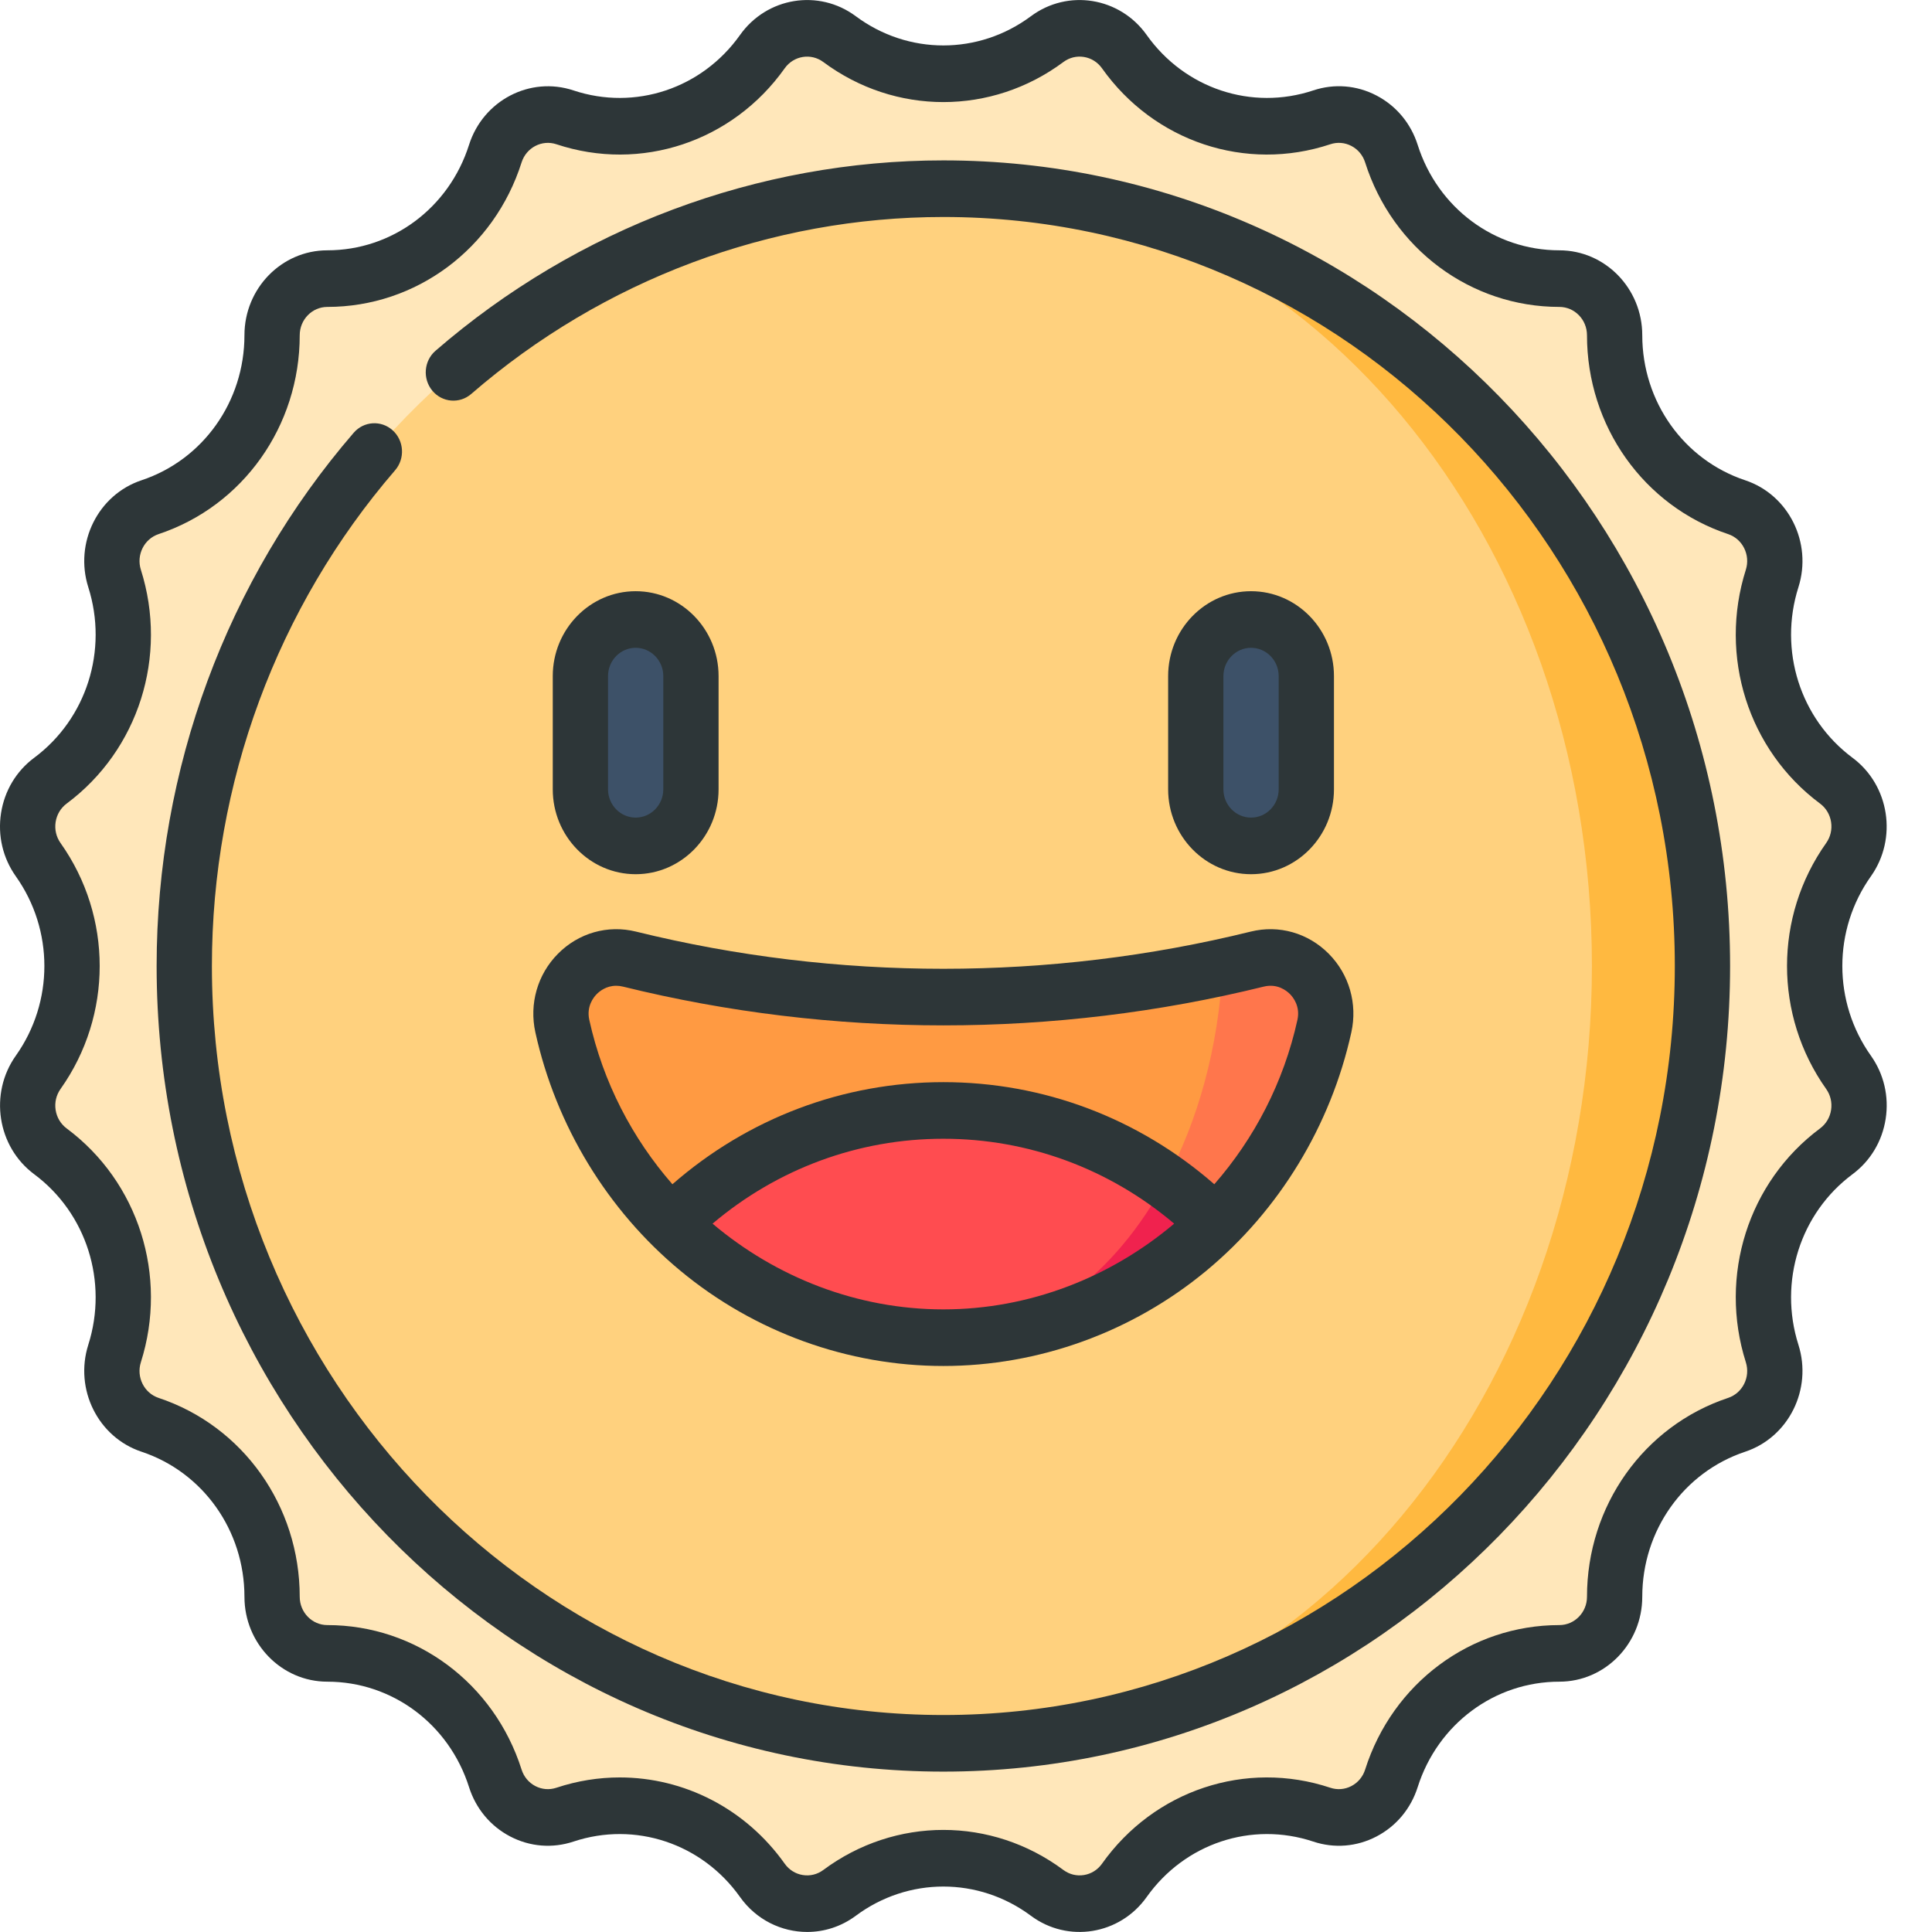 <svg width="512" height="512" viewBox="0 0 512 512" fill="none" xmlns="http://www.w3.org/2000/svg">
<g clip-path="url(#clip0)">
<path d="M489.873 227.832C494.627 221.132 493.177 211.754 486.634 206.886C470.231 194.682 463.368 173.052 469.633 153.307C472.132 145.43 467.923 136.97 460.231 134.411C440.948 127.995 427.893 109.596 427.893 88.834C427.893 80.552 421.336 73.838 413.248 73.838C392.973 73.838 375.004 60.469 368.739 40.725C366.24 32.848 357.979 28.538 350.286 31.097C331.004 37.513 309.88 30.484 297.963 13.688C293.209 6.988 284.051 5.502 277.508 10.37C261.105 22.574 238.895 22.574 222.492 10.37C215.948 5.502 206.79 6.987 202.036 13.687C190.118 30.484 168.994 37.512 149.712 31.097C142.02 28.538 133.759 32.848 131.26 40.725C124.994 60.47 107.026 73.838 86.751 73.838C78.663 73.838 72.106 80.552 72.106 88.834C72.106 109.596 59.051 127.995 39.769 134.411C32.077 136.97 27.868 145.43 30.367 153.307C36.632 173.053 29.769 194.683 13.366 206.887C6.822 211.755 5.372 221.133 10.126 227.833C22.044 244.63 22.044 267.373 10.126 284.17C5.372 290.87 6.822 300.248 13.365 305.116C29.768 317.32 36.631 338.95 30.366 358.695C27.867 366.572 32.076 375.032 39.768 377.591C59.051 384.007 72.106 402.407 72.106 423.168C72.106 431.45 78.663 438.164 86.751 438.164C107.026 438.164 124.995 451.533 131.26 471.278C133.759 479.155 142.02 483.464 149.712 480.906C168.995 474.49 190.119 481.519 202.036 498.314C206.79 505.015 215.948 506.5 222.491 501.632C238.894 489.428 261.104 489.428 277.507 501.632C284.05 506.5 293.208 505.015 297.962 498.315C309.88 481.519 331.004 474.491 350.285 480.907C357.978 483.465 366.239 479.156 368.738 471.279C375.004 451.533 392.972 438.164 413.247 438.164C421.335 438.164 427.892 431.45 427.892 423.168C427.892 402.407 440.947 384.007 460.229 377.591C467.921 375.032 472.13 366.572 469.631 358.695C463.366 338.949 470.23 317.319 486.632 305.116C493.176 300.248 494.626 290.87 489.872 284.17C477.956 267.372 477.956 244.628 489.873 227.832V227.832Z" fill="#FFE7BA"/>
<path d="M250 50.003V461.998C361.103 461.998 451.169 369.77 451.169 256.001C451.169 142.231 361.102 50.003 250 50.003V50.003Z" fill="#FFB940"/>
<path d="M421.873 256.001C421.873 142.232 344.923 50.004 250 50.004C138.898 50.004 48.832 142.232 48.832 256.001C48.832 369.771 138.898 461.998 250 461.998C344.923 461.998 421.873 369.77 421.873 256.001Z" fill="#FFD17E"/>
<path d="M168.458 164.175C160.369 164.175 153.81 170.891 153.81 179.175V209.175C153.81 217.459 160.369 224.175 168.458 224.175C176.548 224.175 183.107 217.459 183.107 209.175V179.175C183.107 170.891 176.548 164.175 168.458 164.175Z" fill="#3D5168"/>
<path d="M331.542 164.175C323.452 164.175 316.893 170.891 316.893 179.175V209.175C316.893 217.459 323.452 224.175 331.542 224.175C339.632 224.175 346.19 217.459 346.19 209.175V179.175C346.19 170.891 339.632 164.175 331.542 164.175Z" fill="#3D5168"/>
<path d="M333.179 254.174C330.132 254.925 327.077 255.628 324.018 256.295L308.849 313.086C313.62 316.471 318.103 320.253 322.246 324.391C336.311 310.348 346.5 292.252 350.977 271.932C353.36 261.115 343.707 251.578 333.179 254.174V254.174Z" fill="#FF764C"/>
<path d="M166.821 254.174C156.293 251.578 146.64 261.114 149.024 271.931C153.501 292.25 163.69 310.347 177.755 324.39L308.849 313.085C317.445 297.131 322.934 277.587 324.017 256.295C272.162 267.606 218.443 266.903 166.821 254.174V254.174Z" fill="#FF9A42"/>
<path d="M252.172 354.451C279.42 353.875 304.076 342.532 322.247 324.39C318.103 320.253 313.621 316.47 308.849 313.085L252.172 354.451Z" fill="#F0224E"/>
<path d="M308.848 313.085C292.139 301.232 271.866 294.28 250 294.28C221.89 294.28 196.408 305.766 177.754 324.39C196.408 343.013 221.889 354.499 250 354.499C250.727 354.499 251.447 354.466 252.172 354.45C275.252 353.502 295.691 337.503 308.848 313.085V313.085Z" fill="#FF4C50"/>
<path d="M495.799 279.76C485.715 265.548 485.715 246.451 495.799 232.24C502.919 222.205 500.739 208.109 490.938 200.818C477.06 190.493 471.297 172.331 476.598 155.624C480.341 143.827 474.014 131.111 462.495 127.277C446.178 121.848 435.217 106.399 435.217 88.833C435.217 76.429 425.362 66.337 413.248 66.337C396.093 66.337 381.006 55.112 375.704 38.406C373.891 32.691 370.013 28.041 364.784 25.313C359.556 22.584 353.603 22.105 348.022 23.962C331.709 29.387 313.97 23.489 303.887 9.277C296.766 -0.758 283 -2.993 273.202 4.3C259.323 14.624 240.674 14.624 226.795 4.3C216.996 -2.993 203.229 -0.759 196.11 9.277C186.026 23.488 168.288 29.389 151.974 23.962C140.457 20.128 128.036 26.608 124.293 38.404C118.991 55.111 103.905 66.336 86.749 66.336C74.636 66.336 64.781 76.428 64.781 88.832C64.781 106.398 53.819 121.848 37.504 127.276C25.984 131.109 19.657 143.826 23.4 155.623C28.702 172.33 22.938 190.492 9.06 200.817C4.313 204.348 1.192 209.562 0.274 215.498C-0.644 221.433 0.75 227.378 4.199 232.239C14.282 246.451 14.282 265.548 4.199 279.759C-2.922 289.794 -0.741 303.89 9.059 311.181C22.938 321.506 28.701 339.668 23.4 356.375C19.657 368.172 25.984 380.889 37.504 384.722C53.819 390.15 64.781 405.599 64.781 423.166C64.781 435.57 74.635 445.662 86.749 445.662C103.905 445.662 118.992 456.887 124.294 473.594C126.106 479.308 129.985 483.958 135.214 486.686C140.442 489.414 146.394 489.892 151.976 488.037C168.288 482.61 186.027 488.509 196.111 502.722C200.404 508.773 207.114 511.988 213.913 511.988C218.389 511.988 222.906 510.594 226.796 507.699C240.675 497.374 259.325 497.374 273.203 507.699C283.002 514.991 296.768 512.759 303.888 502.722C313.971 488.511 331.709 482.609 348.023 488.037C353.603 489.894 359.556 489.414 364.785 486.686C370.014 483.958 373.891 479.308 375.705 473.594C381.007 456.887 396.094 445.661 413.248 445.662C425.361 445.662 435.217 435.57 435.217 423.166C435.217 405.599 446.178 390.149 462.494 384.722C474.014 380.889 480.341 368.172 476.598 356.375C471.296 339.668 477.059 321.506 490.937 311.181C495.684 307.65 498.806 302.436 499.723 296.5C500.641 290.567 499.248 284.622 495.799 279.76V279.76ZM483.948 288.577C485.098 290.197 485.562 292.179 485.256 294.155C484.95 296.134 483.91 297.87 482.328 299.048C463.299 313.204 455.398 338.106 462.667 361.012C463.914 364.944 461.806 369.181 457.967 370.458C435.598 377.899 420.568 399.083 420.568 423.168C420.568 427.302 417.284 430.664 413.245 430.664C389.727 430.664 369.041 446.055 361.774 468.961C361.169 470.865 359.877 472.414 358.135 473.323C356.394 474.232 354.41 474.393 352.55 473.773C330.181 466.329 305.862 474.42 292.038 493.906C290.889 495.525 289.192 496.591 287.261 496.903C285.329 497.218 283.396 496.741 281.813 495.564C262.786 481.408 237.217 481.408 218.186 495.564C216.604 496.741 214.667 497.218 212.739 496.903C210.807 496.59 209.111 495.525 207.961 493.906C197.561 479.248 181.224 471.039 164.244 471.039C158.652 471.039 152.991 471.93 147.449 473.773C145.588 474.393 143.606 474.232 141.864 473.323C140.122 472.414 138.83 470.865 138.225 468.961C130.957 446.055 110.271 430.664 86.751 430.664C82.714 430.664 79.43 427.302 79.43 423.168C79.43 399.083 64.4 377.899 42.032 370.458C38.193 369.181 36.084 364.943 37.331 361.012C44.6 338.106 36.7 313.204 17.671 299.048C16.088 297.871 15.049 296.134 14.743 294.156C14.437 292.178 14.902 290.197 16.051 288.577C29.875 269.092 29.875 242.909 16.051 223.424C14.902 221.804 14.438 219.822 14.744 217.846C15.05 215.867 16.09 214.131 17.672 212.953C36.7 198.797 44.601 173.895 37.332 150.989C36.085 147.057 38.194 142.82 42.032 141.543C64.401 134.1 79.43 112.917 79.43 88.833C79.43 84.699 82.714 81.337 86.751 81.337C110.271 81.337 130.957 65.946 138.225 43.04C139.473 39.109 143.614 36.952 147.449 38.227C169.819 45.67 194.136 37.581 207.96 18.094C210.334 14.751 214.918 14.007 218.186 16.436C237.213 30.592 262.783 30.593 281.812 16.436C283.394 15.259 285.327 14.781 287.259 15.097C289.191 15.41 290.887 16.475 292.036 18.094C305.862 37.58 330.181 45.669 352.549 38.227C354.409 37.608 356.393 37.77 358.134 38.678C359.876 39.587 361.168 41.136 361.773 43.039C369.041 65.945 389.727 81.336 413.247 81.336C417.283 81.336 420.567 84.698 420.567 88.832C420.567 112.916 435.598 134.1 457.966 141.542C461.805 142.819 463.913 147.057 462.666 150.988C455.398 173.894 463.299 198.796 482.328 212.952C483.91 214.129 484.95 215.866 485.256 217.844C485.562 219.822 485.097 221.803 483.948 223.423C470.123 242.909 470.123 269.092 483.948 288.577V288.577Z" fill="#2D3638"/>
<path d="M168.458 231.674C180.574 231.674 190.431 221.58 190.431 209.174V179.174C190.431 166.769 180.574 156.675 168.458 156.675C156.342 156.675 146.486 166.769 146.486 179.174V209.174C146.486 221.58 156.342 231.674 168.458 231.674ZM161.134 179.174C161.134 175.039 164.419 171.675 168.458 171.675C172.497 171.675 175.782 175.039 175.782 179.174V209.174C175.782 213.31 172.497 216.674 168.458 216.674C164.419 216.674 161.134 213.31 161.134 209.174V179.174Z" fill="#2D3638"/>
<path d="M353.514 209.174V179.174C353.514 166.769 343.657 156.675 331.541 156.675C319.425 156.675 309.569 166.769 309.569 179.174V209.174C309.569 221.58 319.425 231.674 331.541 231.674C343.657 231.674 353.514 221.58 353.514 209.174ZM324.217 209.174V179.174C324.217 175.039 327.502 171.675 331.541 171.675C335.58 171.675 338.866 175.039 338.866 179.174V209.174C338.866 213.31 335.58 216.674 331.541 216.674C327.502 216.674 324.217 213.309 324.217 209.174Z" fill="#2D3638"/>
<path d="M141.878 273.582C147.325 298.301 160.977 320.742 180.319 336.77C199.951 353.039 224.696 361.999 249.999 361.999C275.301 361.999 300.047 353.039 319.678 336.77C339.021 320.742 352.673 298.3 358.119 273.582C359.788 266.009 357.553 258.227 352.14 252.763C346.667 247.238 338.938 245.039 331.462 246.882C278.168 260.024 221.828 260.024 168.534 246.882C161.058 245.04 153.33 247.238 147.858 252.763C142.445 258.226 140.21 266.009 141.878 273.582ZM188.834 324.281C206.035 309.719 227.465 301.78 250 301.78C272.535 301.78 293.965 309.719 311.166 324.281C294.315 338.516 272.834 346.999 250 346.999C227.165 346.999 205.684 338.516 188.834 324.281V324.281ZM158.142 263.444C158.87 262.709 160.657 261.237 163.29 261.237C163.858 261.237 164.464 261.305 165.107 261.465C220.645 275.161 279.356 275.16 334.893 261.465C338.528 260.568 340.973 262.551 341.858 263.444C342.714 264.307 344.62 266.704 343.831 270.281C340.183 286.839 332.414 301.701 321.803 313.839C301.766 296.339 276.547 286.78 250 286.78C223.452 286.78 198.235 296.339 178.196 313.839C167.585 301.701 159.817 286.838 156.168 270.281C155.379 266.704 157.285 264.307 158.142 263.444Z" fill="#2D3638"/>
<path d="M250 42.504C200.767 42.504 152.973 60.42 115.42 92.951C112.333 95.626 111.947 100.358 114.56 103.52C117.172 106.683 121.794 107.077 124.882 104.402C159.792 74.159 204.227 57.504 250 57.504C356.886 57.504 443.845 146.549 443.845 256.001C443.845 365.453 356.886 454.498 250 454.498C143.114 454.498 56.156 365.453 56.156 256.001C56.156 207.561 73.396 160.904 104.701 124.629C107.38 121.525 107.093 116.785 104.062 114.042C101.031 111.299 96.402 111.593 93.725 114.695C60.051 153.715 41.508 203.898 41.508 256.001C41.508 373.724 135.037 469.498 250 469.498C364.963 469.498 458.493 373.724 458.493 256.001C458.493 138.278 364.963 42.504 250 42.504V42.504Z" fill="#2D3638"/>
</g>
<defs>
<clipPath id="clip0">
<rect width="512" height="512" fill="white"/>
</clipPath>
</defs>
</svg>
